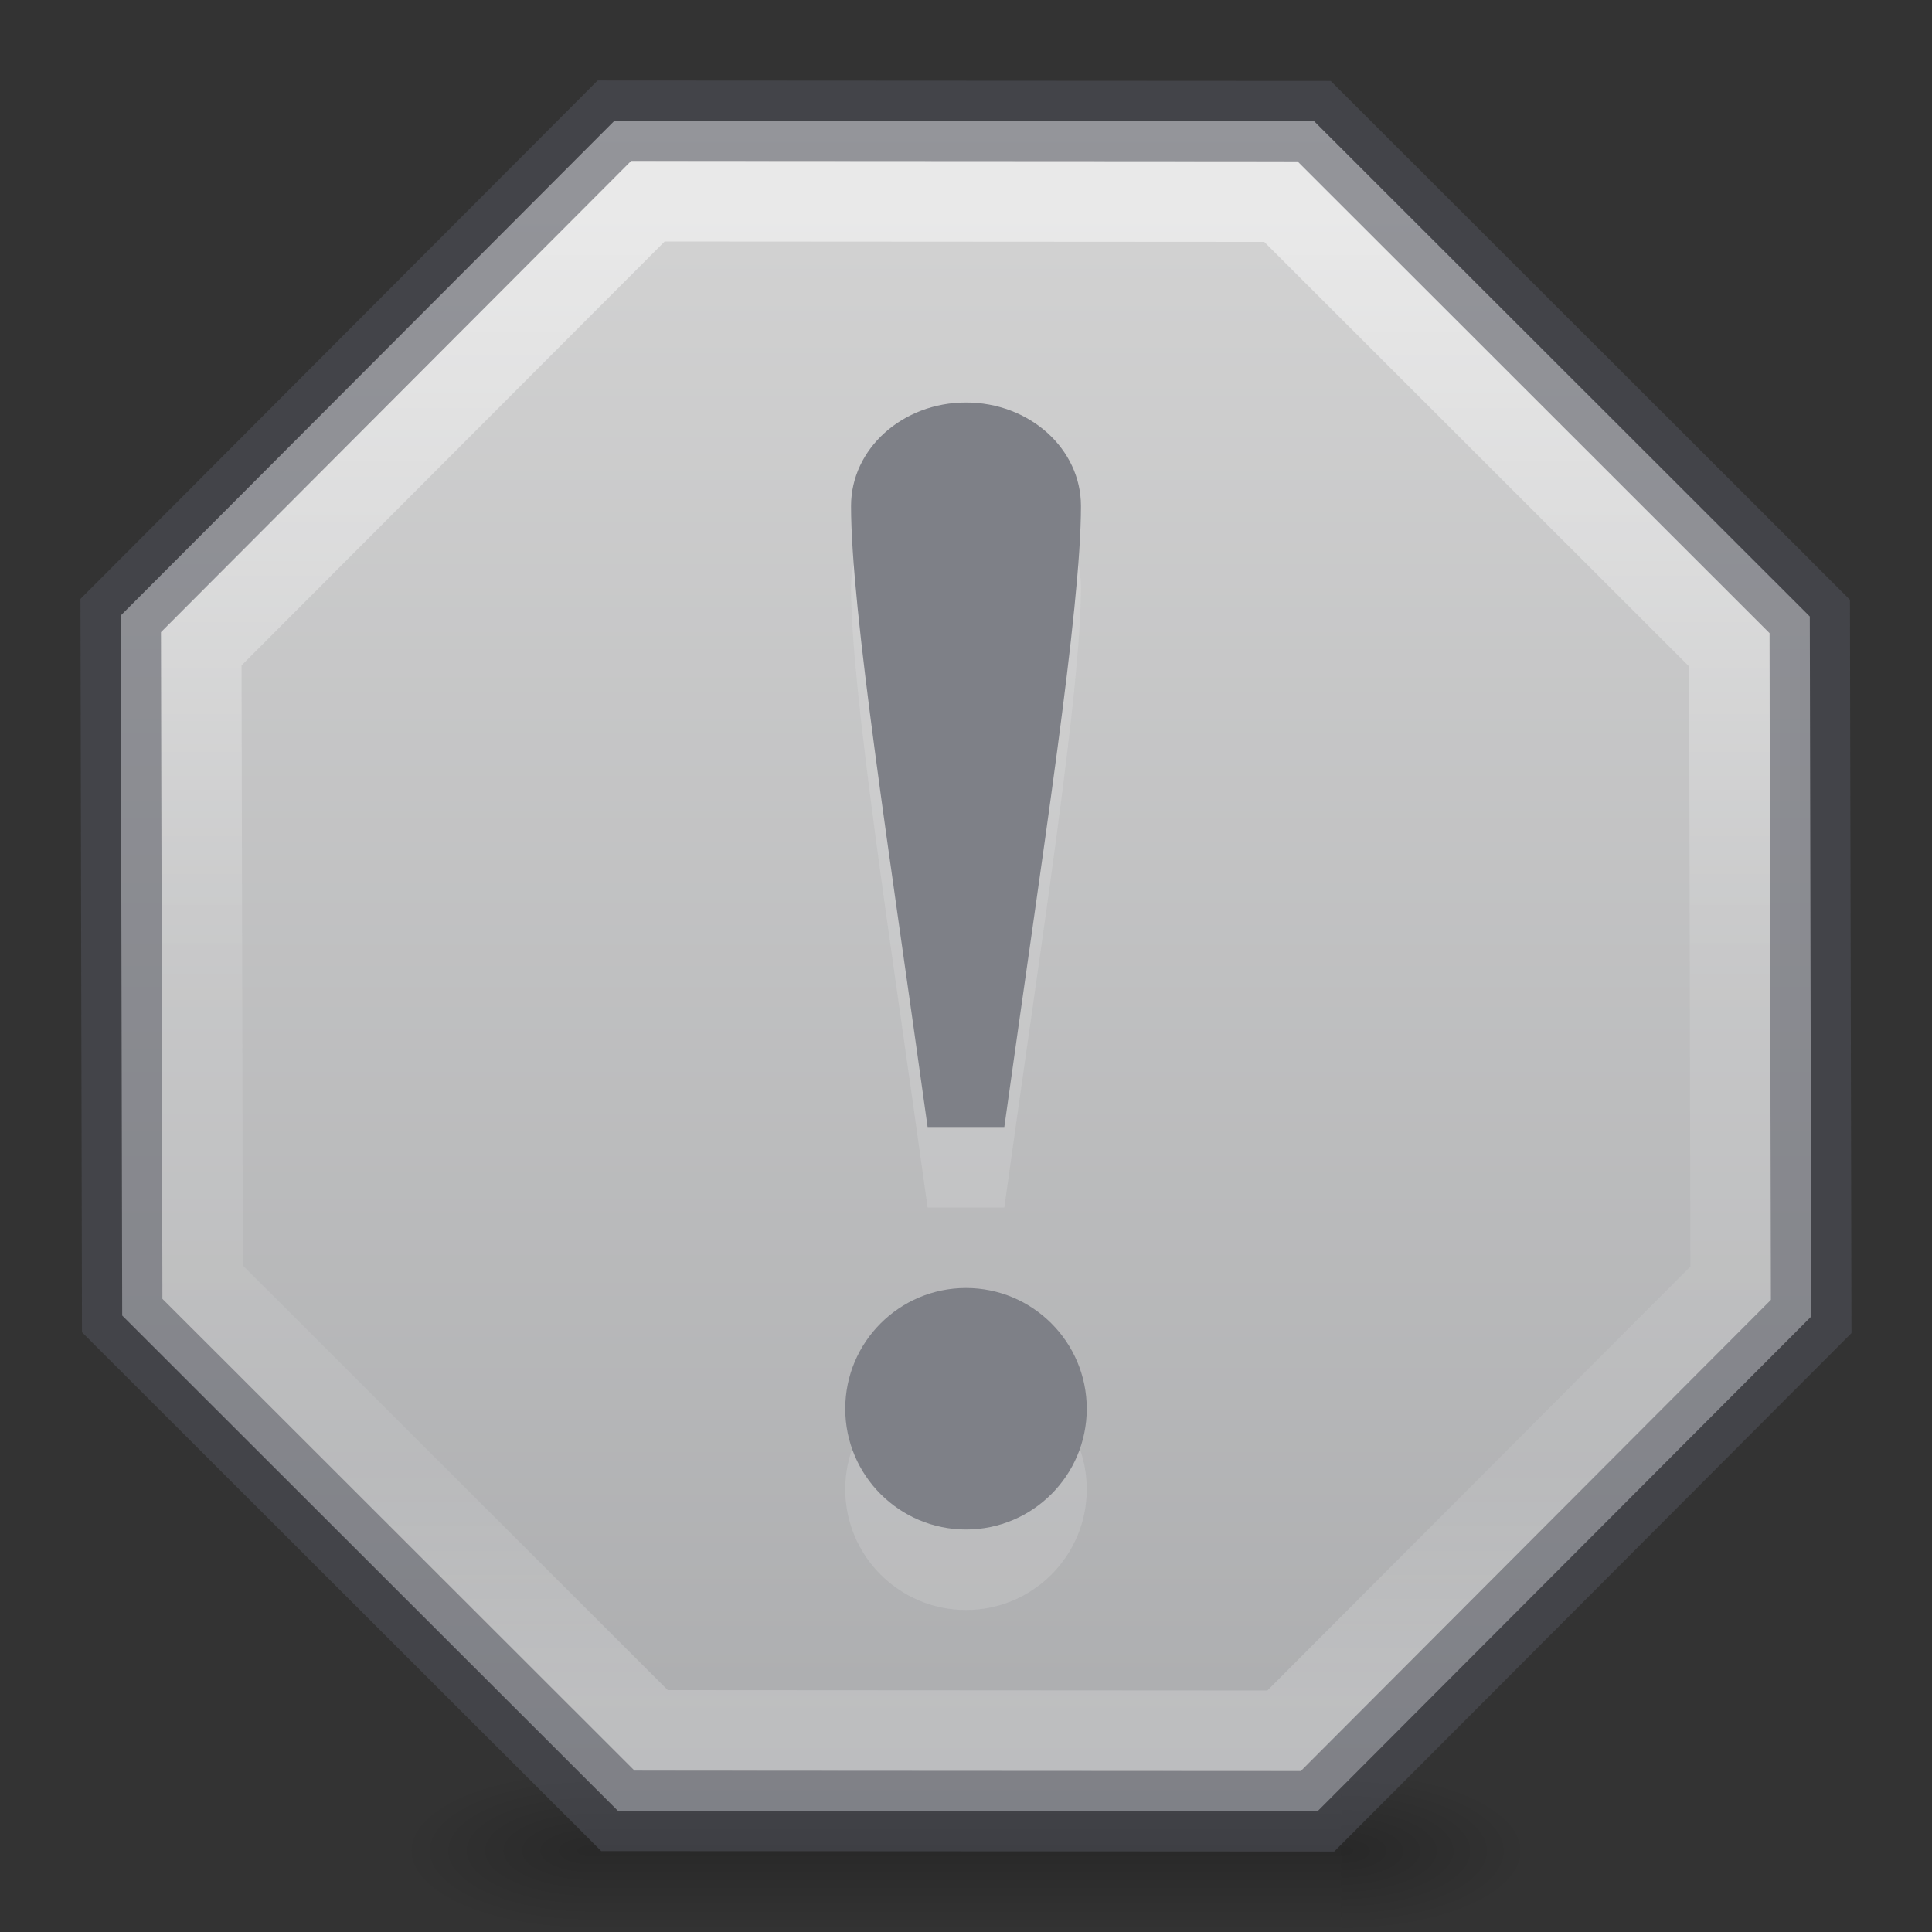 <?xml version="1.0" encoding="UTF-8" standalone="no"?>
<svg
   xmlns:dc="http://purl.org/dc/elements/1.1/"
   xmlns:cc="http://creativecommons.org/ns#"
   xmlns:rdf="http://www.w3.org/1999/02/22-rdf-syntax-ns#"
   xmlns:svg="http://www.w3.org/2000/svg"
   xmlns="http://www.w3.org/2000/svg"
   xmlns:xlink="http://www.w3.org/1999/xlink"
   width="24"
   height="24"
   id="svg5400"
   version="1.1">
  <rect width="100%" height="100%" fill="#333333" stroke="none"/>
  <defs
     id="defs5402">
    <linearGradient
       id="linearGradient2416">
      <stop
         id="stop2412"
         style="stop-color:#d4d4d4;stop-opacity:1"
         offset="0" />
      <stop
         id="stop2414"
         style="stop-color:#abacae;stop-opacity:1"
         offset="1" />
    </linearGradient>
    <linearGradient
       id="linearGradient3703">
      <stop
         id="stop3705"
         style="stop-color:#000000;stop-opacity:0"
         offset="0" />
      <stop
         id="stop3711"
         style="stop-color:#000000;stop-opacity:1"
         offset="0.5" />
      <stop
         id="stop3707"
         style="stop-color:#000000;stop-opacity:0"
         offset="1" />
    </linearGradient>
    <linearGradient
       id="linearGradient3205-2-2-1">
      <stop
         id="stop3207-1-6-3"
         style="stop-color:#000000;stop-opacity:1"
         offset="0" />
      <stop
         id="stop3209-1-4-9"
         style="stop-color:#000000;stop-opacity:0"
         offset="1" />
    </linearGradient>
    <linearGradient
       id="linearGradient4011">
      <stop
         id="stop4013"
         style="stop-color:#ffffff;stop-opacity:1"
         offset="0" />
      <stop
         id="stop4015-3"
         style="stop-color:#ffffff;stop-opacity:0.235"
         offset="0.508" />
      <stop
         id="stop4017-2"
         style="stop-color:#ffffff;stop-opacity:0.157"
         offset="0.835" />
      <stop
         id="stop4019"
         style="stop-color:#ffffff;stop-opacity:0.392"
         offset="1" />
    </linearGradient>
    <linearGradient
       gradientTransform="matrix(0.809,0,0,0.796,6.324,11.681)"
       gradientUnits="userSpaceOnUse"
       y2="23"
       x2="12"
       y1="20"
       x1="12"
       id="linearGradient1609"
       xlink:href="#linearGradient3703" />
    <radialGradient
       gradientUnits="userSpaceOnUse"
       gradientTransform="matrix(4.8542069e-7,0.796,-1.618,1.8360368e-6,56.483,16.659)"
       r="1.5"
       fy="22"
       fx="15.25"
       cy="22"
       cx="15.25"
       id="radialGradient1663"
       xlink:href="#linearGradient3205-2-2-1" />
    <radialGradient
       gradientUnits="userSpaceOnUse"
       gradientTransform="matrix(1.618,5.1423805e-7,-1.7663079e-7,0.796,1.766,-11.88)"
       r="1.5"
       fy="-21.25"
       fx="-8"
       cy="-21.25"
       cx="-8"
       id="radialGradient1665"
       xlink:href="#linearGradient3205-2-2-1" />
    <linearGradient
       xlink:href="#linearGradient2416"
       id="linearGradient1183"
       x1="16"
       y1="5"
       x2="16"
       y2="29"
       gradientUnits="userSpaceOnUse"
       gradientTransform="matrix(0.875,0,0,0.875,-2.001,-2.875)" />
    <linearGradient
       xlink:href="#linearGradient4011"
       id="linearGradient1206"
       x1="16"
       y1="5"
       x2="16"
       y2="29"
       gradientUnits="userSpaceOnUse"
       gradientTransform="matrix(0.84,0,0,0.763,-1.446,-0.717)" />
    <linearGradient
       xlink:href="#linearGradient4011"
       id="linearGradient1229"
       x1="16"
       y1="5"
       x2="16"
       y2="29"
       gradientUnits="userSpaceOnUse"
       gradientTransform="matrix(0.76,0,0,0.76,-0.16,-0.92)" />
  </defs>
  <g
     style="stroke-width:1.115"
     transform="matrix(0.961,0,0,0.837,-3.413,-1.11)"
     id="g1181">
    <rect
       style="opacity:0.2;vector-effect:none;fill:url(#linearGradient1609);fill-opacity:1;fill-rule:nonzero;stroke:none;stroke-width:0.892;stroke-linecap:butt;stroke-linejoin:round;stroke-miterlimit:4;stroke-dasharray:none;stroke-opacity:1;paint-order:normal"
       id="rect1601"
       width="9.708"
       height="2.389"
       x="11.178"
       y="27.611" />
    <rect
       style="opacity:0.2;vector-effect:none;fill:url(#radialGradient1665);fill-opacity:1;fill-rule:nonzero;stroke:none;stroke-width:0.892;stroke-linecap:butt;stroke-linejoin:round;stroke-miterlimit:4;stroke-dasharray:none;stroke-opacity:1;paint-order:normal"
       id="rect1601-7"
       width="2.427"
       height="2.389"
       x="-11.178"
       y="-30"
       transform="scale(-1)" />
    <rect
       style="opacity:0.22;vector-effect:none;fill:url(#radialGradient1663);fill-opacity:1;fill-rule:nonzero;stroke:none;stroke-width:0.892;stroke-linecap:butt;stroke-linejoin:round;stroke-miterlimit:4;stroke-dasharray:none;stroke-opacity:1;paint-order:normal"
       id="rect1601-7-9"
       width="2.427"
       height="2.389"
       x="20.886"
       y="27.611" />
  </g>
  <path
     id="path1159-3"
     d="M 16.367,22.5 7.676,22.495 1.518,16.342 1.5,7.646 7.633,1.5 16.324,1.505 22.482,7.658 22.5,16.354 Z"
     style="opacity:1;vector-effect:none;fill:url(#linearGradient1183);fill-opacity:1;fill-rule:nonzero;stroke:none;stroke-width:1;stroke-linecap:square;stroke-linejoin:miter;stroke-miterlimit:4;stroke-dasharray:none;stroke-opacity:1;paint-order:normal" />
  <path
     id="path1159"
     d="m 16.367,22.5 -8.691,-0.005 -6.158,-6.153 -0.018,-8.696 6.132,-6.146 8.691,0.005 6.158,6.153 0.018,8.696 z"
     style="opacity:0.5;vector-effect:none;fill:none;fill-opacity:1;fill-rule:nonzero;stroke:#555761;stroke-width:1;stroke-linecap:butt;stroke-linejoin:miter;stroke-miterlimit:4;stroke-dasharray:none;stroke-opacity:1;paint-order:normal;font-variant-east_asian:normal;stroke-dashoffset:0;marker:none" />
  <path
     id="path1159-6"
     d="m 16.367,21.783 -8.693,-0.005 -6.16,-5.587 -0.018,-7.896 6.134,-5.58 8.693,0.005 6.16,5.587 0.018,7.896 z"
     style="opacity:1;vector-effect:none;fill:none;fill-opacity:1;fill-rule:nonzero;stroke:url(#linearGradient1206);stroke-width:1;stroke-linecap:square;stroke-linejoin:miter;stroke-miterlimit:4;stroke-dasharray:none;stroke-opacity:0;paint-order:normal" />
  <path
     id="path1159-7"
     d="M 15.951,21.5 8.088,21.495 2.517,15.928 2.5,8.06 8.049,2.5 l 7.863,0.005 5.571,5.567 0.016,7.868 z"
     style="opacity:0.5;vector-effect:none;fill:none;fill-opacity:1;fill-rule:nonzero;stroke:url(#linearGradient1229);stroke-width:1;stroke-linecap:square;stroke-linejoin:miter;stroke-miterlimit:4;stroke-dasharray:none;stroke-opacity:1;paint-order:normal" />
  <path
     id="path860-3-6"
     d="m 12,6 c -0.789,0 -1.428,0.575 -1.428,1.285 0,1.286 0.475,4.286 0.951,7.715 h 0.953 C 12.953,11.571 13.428,8.571 13.428,7.285 13.428,6.575 12.789,6 12,6 Z m 0,11 c -0.828,0 -1.5,0.672 -1.5,1.5 0,0.828 0.672,1.5 1.5,1.5 0.828,0 1.5,-0.672 1.5,-1.5 C 13.5,17.672 12.828,17 12,17 Z"
     style="opacity:0.15;vector-effect:none;fill:#f7f7f7;fill-opacity:1;stroke:none;stroke-width:1;stroke-linecap:butt;stroke-linejoin:miter;stroke-miterlimit:4;stroke-dasharray:none;stroke-dashoffset:0;stroke-opacity:1;marker:none;font-variant-east_asian:normal;paint-order:normal" />
  <path
     id="path860-3"
     d="m 12,5 c -0.789,0 -1.428,0.575 -1.428,1.285 0,1.286 0.475,4.286 0.951,7.715 h 0.953 C 12.953,10.571 13.428,7.571 13.428,6.285 13.428,5.575 12.789,5 12,5 Z m 0,11 c -0.828,0 -1.5,0.672 -1.5,1.5 0,0.828 0.672,1.5 1.5,1.5 0.828,0 1.5,-0.672 1.5,-1.5 C 13.5,16.672 12.828,16 12,16 Z"
     style="opacity:1;fill:#7e8087;fill-opacity:1;stroke:none;stroke-width:1;stroke-linejoin:miter;stroke-miterlimit:4;stroke-dasharray:none;stroke-opacity:1;font-variant-east_asian:normal;vector-effect:none;stroke-linecap:butt;stroke-dashoffset:0;marker:none;paint-order:normal" />
</svg>
